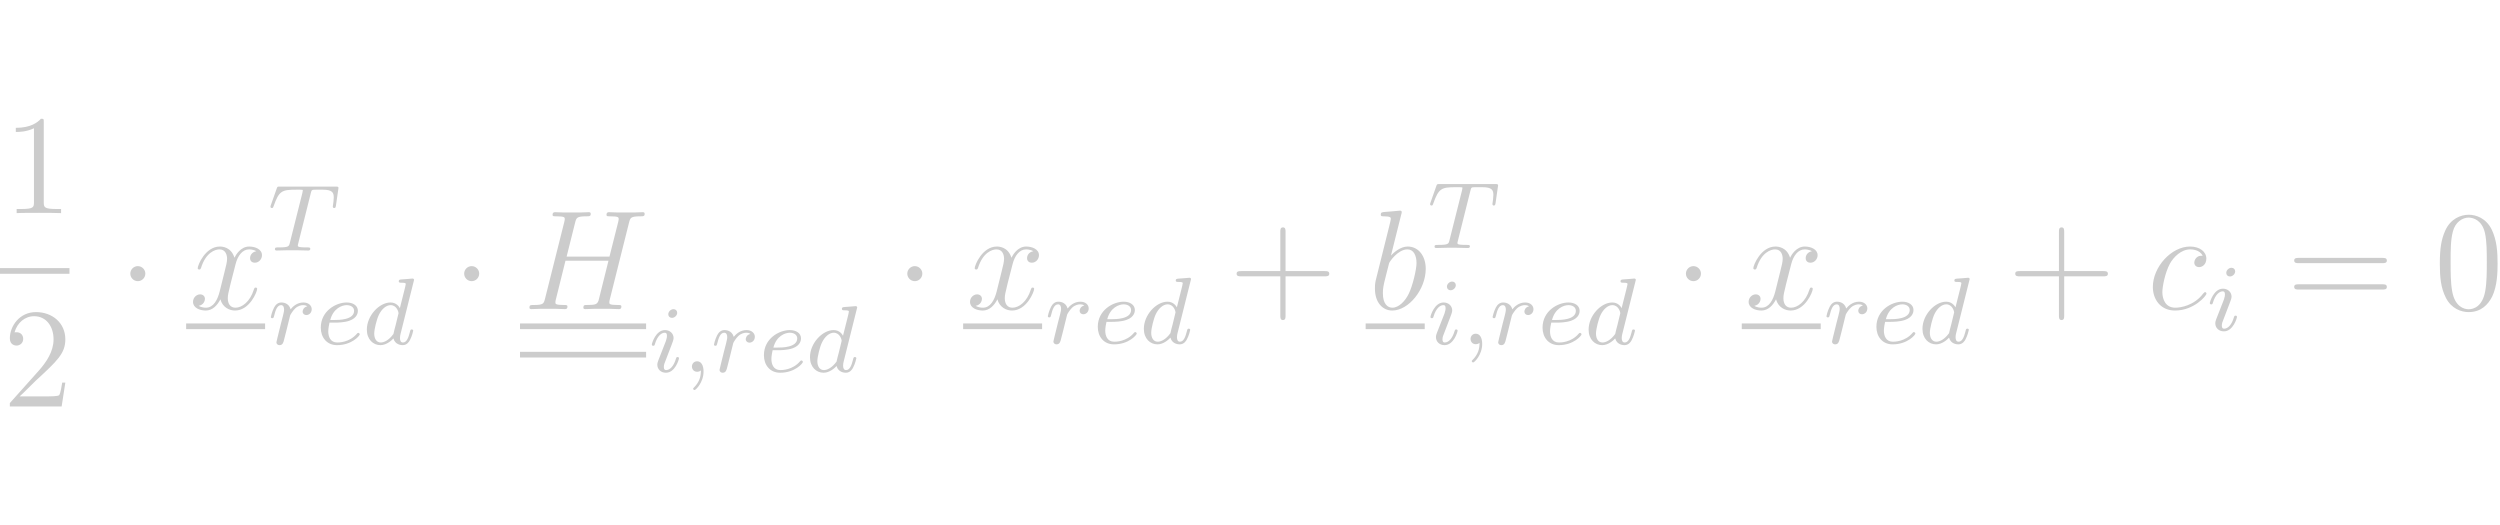 <?xml version="1.0" encoding="UTF-8" standalone="no"?><!DOCTYPE svg PUBLIC "-//W3C//DTD SVG 1.1//EN" "http://www.w3.org/Graphics/SVG/1.1/DTD/svg11.dtd"><svg width="100%" height="100%" viewBox="0 0 238 50" version="1.1" xmlns="http://www.w3.org/2000/svg" xmlns:xlink="http://www.w3.org/1999/xlink" xml:space="preserve" xmlns:serif="http://www.serif.com/" style="fill-rule:evenodd;clip-rule:evenodd;stroke-linejoin:round;stroke-miterlimit:2;"><g id="page1"><path id="g3-49" d="M4.167,11.629c-0,-0.31 -0,-0.324 -0.271,-0.324c-0.324,0.365 -0.999,0.865 -2.391,0.865l0,0.392c0.311,-0 0.986,-0 1.729,-0.352l0,7.039c0,0.486 -0.04,0.648 -1.229,0.648l-0.419,0l0,0.392c0.365,-0.027 1.675,-0.027 2.121,-0.027c0.446,-0 1.743,-0 2.108,0.027l-0,-0.392l-0.419,0c-1.189,0 -1.229,-0.162 -1.229,-0.648l-0,-7.62Z" style="fill:#ccc;fill-rule:nonzero;"/><rect x="-0" y="25.524" width="6.614" height="0.54" style="fill:#ccc;"/><path id="g3-50" d="M6.22,36.425l-0.297,0c-0.041,0.23 -0.149,0.973 -0.284,1.189c-0.095,0.122 -0.865,0.122 -1.27,0.122l-2.499,-0c0.365,-0.311 1.189,-1.176 1.54,-1.5c2.053,-1.891 2.81,-2.594 2.81,-3.931c-0,-1.554 -1.229,-2.594 -2.796,-2.594c-1.568,0 -2.486,1.338 -2.486,2.499c-0,0.689 0.594,0.689 0.635,0.689c0.283,0 0.635,-0.202 0.635,-0.635c-0,-0.378 -0.257,-0.635 -0.635,-0.635c-0.122,0 -0.149,0 -0.189,0.014c0.256,-0.919 0.986,-1.54 1.864,-1.54c1.148,-0 1.851,0.959 1.851,2.202c-0,1.148 -0.662,2.148 -1.432,3.012l-2.729,3.054l-0,0.324l4.931,-0l0.351,-2.27Z" style="fill:#ccc;fill-rule:nonzero;"/><path id="g0-1" d="M13.836,26.051c0,-0.392 -0.324,-0.716 -0.716,-0.716c-0.391,-0 -0.716,0.324 -0.716,0.716c0,0.392 0.325,0.716 0.716,0.716c0.392,-0 0.716,-0.324 0.716,-0.716Z" style="fill:#ccc;fill-rule:nonzero;"/><path id="g2-120" d="M24.401,23.916c-0.433,0.081 -0.595,0.406 -0.595,0.662c0,0.324 0.257,0.433 0.446,0.433c0.405,-0 0.689,-0.352 0.689,-0.716c0,-0.568 -0.648,-0.825 -1.216,-0.825c-0.824,0 -1.283,0.811 -1.405,1.068c-0.31,-1.014 -1.148,-1.068 -1.391,-1.068c-1.378,0 -2.108,1.77 -2.108,2.067c0,0.054 0.054,0.122 0.149,0.122c0.108,-0 0.135,-0.081 0.162,-0.135c0.459,-1.5 1.365,-1.783 1.756,-1.783c0.608,-0 0.73,0.567 0.73,0.891c-0,0.297 -0.081,0.608 -0.243,1.257l-0.46,1.85c-0.202,0.811 -0.594,1.554 -1.31,1.554c-0.068,-0 -0.405,-0 -0.689,-0.176c0.486,-0.094 0.594,-0.499 0.594,-0.662c0,-0.27 -0.202,-0.432 -0.459,-0.432c-0.324,0 -0.675,0.284 -0.675,0.716c-0,0.567 0.635,0.824 1.215,0.824c0.649,0 1.108,-0.513 1.392,-1.067c0.216,0.797 0.892,1.067 1.391,1.067c1.378,0 2.108,-1.77 2.108,-2.067c-0,-0.067 -0.054,-0.121 -0.135,-0.121c-0.122,-0 -0.135,0.067 -0.176,0.175c-0.365,1.189 -1.148,1.743 -1.756,1.743c-0.473,-0 -0.73,-0.351 -0.73,-0.905c0,-0.297 0.054,-0.514 0.271,-1.405l0.472,-1.837c0.203,-0.811 0.662,-1.405 1.284,-1.405c0.027,-0 0.405,-0 0.689,0.175Z" style="fill:#ccc;fill-rule:nonzero;"/><rect x="17.721" y="30.793" width="7.517" height="0.54" style="fill:#ccc;"/><path id="g1-84" d="M29.585,18.401c0.081,-0.324 0.09,-0.342 0.459,-0.342l0.685,0c0.936,0 1.045,0.297 1.045,0.748c-0,0.225 -0.055,0.612 -0.064,0.657c-0.018,0.099 -0.027,0.18 -0.027,0.198c0,0.117 0.082,0.144 0.136,0.144c0.099,0 0.135,-0.054 0.162,-0.225l0.243,-1.693c-0,-0.126 -0.108,-0.126 -0.27,-0.126l-5.305,-0c-0.225,-0 -0.243,-0 -0.306,0.189l-0.55,1.558c-0.018,0.045 -0.045,0.117 -0.045,0.171c0,0.072 0.063,0.126 0.135,0.126c0.1,0 0.118,-0.045 0.172,-0.198c0.513,-1.441 0.774,-1.549 2.143,-1.549l0.351,0c0.27,0 0.279,0.009 0.279,0.081c0,0.027 -0.036,0.207 -0.045,0.243l-1.188,4.729c-0.081,0.342 -0.108,0.441 -1.045,0.441c-0.288,-0 -0.378,-0 -0.378,0.171c-0,0.009 -0,0.126 0.153,0.126c0.243,0 0.864,-0.027 1.108,-0.027l0.765,0c0.252,0 0.883,0.027 1.135,0.027c0.072,0 0.207,0 0.207,-0.171c-0,-0.126 -0.099,-0.126 -0.342,-0.126c-0.216,-0 -0.288,-0 -0.523,-0.018c-0.288,-0.027 -0.324,-0.063 -0.324,-0.18c0,-0.036 0.009,-0.072 0.036,-0.162l1.198,-4.792Z" style="fill:#ccc;fill-rule:nonzero;"/><path id="g1-114" d="M27.252,31.525c0.099,-0.387 0.199,-0.775 0.289,-1.171c0.009,-0.018 0.072,-0.279 0.081,-0.324c0.027,-0.081 0.252,-0.45 0.486,-0.676c0.288,-0.261 0.594,-0.306 0.757,-0.306c0.099,0 0.261,0.009 0.387,0.117c-0.387,0.081 -0.442,0.415 -0.442,0.496c0,0.198 0.154,0.333 0.352,0.333c0.243,-0 0.513,-0.198 0.513,-0.559c0,-0.324 -0.279,-0.639 -0.792,-0.639c-0.613,0 -1.027,0.405 -1.216,0.649c-0.18,-0.649 -0.793,-0.649 -0.883,-0.649c-0.324,0 -0.549,0.207 -0.693,0.486c-0.208,0.406 -0.307,0.865 -0.307,0.892c0,0.081 0.063,0.117 0.135,0.117c0.118,0 0.127,-0.036 0.19,-0.27c0.108,-0.441 0.27,-0.973 0.648,-0.973c0.234,0 0.288,0.225 0.288,0.424c0,0.162 -0.045,0.333 -0.117,0.63c-0.018,0.072 -0.153,0.603 -0.189,0.729l-0.333,1.351c-0.036,0.135 -0.09,0.361 -0.09,0.397c-0,0.207 0.171,0.279 0.288,0.279c0.315,-0 0.378,-0.252 0.45,-0.559l0.198,-0.774Z" style="fill:#ccc;fill-rule:nonzero;"/><path id="g1-101" d="M31.908,30.714c0.199,0 0.874,-0.009 1.351,-0.18c0.784,-0.27 0.811,-0.81 0.811,-0.945c-0,-0.505 -0.477,-0.793 -1.063,-0.793c-1.018,0 -2.468,0.802 -2.468,2.396c0,0.918 0.559,1.666 1.55,1.666c1.404,-0 2.161,-0.901 2.161,-1.027c0,-0.081 -0.09,-0.144 -0.144,-0.144c-0.054,0 -0.081,0.027 -0.126,0.081c-0.712,0.838 -1.72,0.838 -1.873,0.838c-0.658,-0 -0.856,-0.559 -0.856,-1.063c-0,-0.27 0.081,-0.676 0.117,-0.829l0.54,0Zm-0.468,-0.252c0.288,-1.099 1.108,-1.414 1.567,-1.414c0.36,0 0.703,0.18 0.703,0.541c-0,0.873 -1.477,0.873 -1.856,0.873l-0.414,0Z" style="fill:#ccc;fill-rule:nonzero;"/><path id="g1-100" d="M39.383,26.788c0.009,-0.018 0.036,-0.135 0.036,-0.144c-0,-0.045 -0.036,-0.127 -0.145,-0.127c-0.036,0 -0.315,0.027 -0.522,0.046l-0.504,0.036c-0.198,0.018 -0.288,0.027 -0.288,0.189c-0,0.126 0.126,0.126 0.234,0.126c0.432,-0 0.432,0.054 0.432,0.135c0,0.054 -0.072,0.351 -0.117,0.531l-0.441,1.756c-0.081,-0.153 -0.343,-0.54 -0.892,-0.54c-1.072,0 -2.252,1.252 -2.252,2.585c0,0.936 0.604,1.477 1.297,1.477c0.577,-0 1.072,-0.459 1.234,-0.64c0.162,0.622 0.775,0.64 0.883,0.64c0.414,-0 0.621,-0.342 0.693,-0.495c0.18,-0.325 0.307,-0.847 0.307,-0.883c-0,-0.054 -0.036,-0.117 -0.145,-0.117c-0.108,-0 -0.126,0.054 -0.18,0.279c-0.126,0.495 -0.297,0.964 -0.648,0.964c-0.207,-0 -0.288,-0.171 -0.288,-0.424c-0,-0.171 0.027,-0.27 0.054,-0.387l1.252,-5.007Zm-1.928,5.007c-0.45,0.622 -0.918,0.811 -1.207,0.811c-0.414,-0 -0.621,-0.379 -0.621,-0.847c-0,-0.423 0.243,-1.387 0.441,-1.783c0.261,-0.55 0.703,-0.928 1.117,-0.928c0.585,0 0.757,0.658 0.757,0.766c-0,0.036 -0.226,0.918 -0.28,1.153c-0.117,0.423 -0.117,0.441 -0.207,0.828Z" style="fill:#ccc;fill-rule:nonzero;"/><path id="g0-11" serif:id="g0-1" d="M45.62,26.051c-0,-0.392 -0.325,-0.716 -0.716,-0.716c-0.392,-0 -0.716,0.324 -0.716,0.716c-0,0.392 0.324,0.716 0.716,0.716c0.391,-0 0.716,-0.324 0.716,-0.716Z" style="fill:#ccc;fill-rule:nonzero;"/><path id="g2-72" d="M59.886,21.187c0.121,-0.459 0.148,-0.594 1.107,-0.594c0.243,-0 0.379,-0 0.379,-0.243c-0,-0.149 -0.122,-0.149 -0.203,-0.149c-0.243,0 -0.527,0.027 -0.784,0.027l-1.594,0c-0.256,0 -0.54,-0.027 -0.797,-0.027c-0.094,0 -0.256,0 -0.256,0.257c-0,0.135 0.094,0.135 0.351,0.135c0.81,-0 0.81,0.108 0.81,0.257c0,0.027 0,0.108 -0.054,0.31l-0.824,3.27l-4.08,-0l0.811,-3.243c0.122,-0.459 0.149,-0.594 1.108,-0.594c0.243,-0 0.378,-0 0.378,-0.243c-0,-0.149 -0.122,-0.149 -0.203,-0.149c-0.243,0 -0.527,0.027 -0.783,0.027l-1.594,0c-0.257,0 -0.541,-0.027 -0.797,-0.027c-0.095,0 -0.257,0 -0.257,0.257c-0,0.135 0.095,0.135 0.351,0.135c0.811,-0 0.811,0.108 0.811,0.257c-0,0.027 -0,0.108 -0.054,0.31l-1.824,7.268c-0.122,0.473 -0.149,0.608 -1.081,0.608c-0.31,0 -0.405,0 -0.405,0.257c-0,0.135 0.149,0.135 0.189,0.135c0.243,0 0.527,-0.027 0.784,-0.027l1.594,0c0.256,0 0.54,0.027 0.797,0.027c0.108,0 0.256,0 0.256,-0.257c0,-0.135 -0.121,-0.135 -0.324,-0.135c-0.824,0 -0.824,-0.108 -0.824,-0.243c0,-0.013 0,-0.108 0.027,-0.216l0.932,-3.756l4.094,0c-0.23,0.892 -0.919,3.715 -0.946,3.797c-0.149,0.405 -0.365,0.405 -1.162,0.418c-0.162,0 -0.283,0 -0.283,0.257c-0,0.135 0.148,0.135 0.189,0.135c0.243,0 0.527,-0.027 0.783,-0.027l1.594,0c0.257,0 0.541,0.027 0.797,0.027c0.108,0 0.257,0 0.257,-0.257c0,-0.135 -0.122,-0.135 -0.324,-0.135c-0.824,0 -0.824,-0.108 -0.824,-0.243c-0,-0.013 -0,-0.108 0.027,-0.216l1.851,-7.39Z" style="fill:#ccc;fill-rule:nonzero;"/><rect x="49.505" y="30.793" width="12.004" height="0.54" style="fill:#ccc;"/><rect x="49.505" y="33.494" width="12.004" height="0.54" style="fill:#ccc;"/><path id="g1-105" d="M64.468,29.775c-0,-0.199 -0.144,-0.343 -0.351,-0.343c-0.234,0 -0.496,0.216 -0.496,0.487c0,0.198 0.144,0.342 0.352,0.342c0.234,-0 0.495,-0.216 0.495,-0.486Zm-1.072,2.683l-0.729,1.865c-0.045,0.135 -0.09,0.243 -0.09,0.396c-0,0.441 0.342,0.766 0.819,0.766c0.874,-0 1.243,-1.261 1.243,-1.378c0,-0.09 -0.072,-0.118 -0.135,-0.118c-0.108,0 -0.126,0.064 -0.153,0.154c-0.207,0.72 -0.577,1.089 -0.937,1.089c-0.108,0 -0.216,-0.045 -0.216,-0.288c0,-0.216 0.063,-0.378 0.18,-0.657c0.09,-0.243 0.18,-0.487 0.279,-0.73l0.28,-0.729c0.081,-0.207 0.189,-0.487 0.189,-0.64c-0,-0.45 -0.361,-0.765 -0.82,-0.765c-0.873,-0 -1.252,1.261 -1.252,1.378c0,0.081 0.063,0.117 0.135,0.117c0.117,-0 0.126,-0.054 0.153,-0.144c0.253,-0.856 0.667,-1.099 0.937,-1.099c0.126,-0 0.216,0.045 0.216,0.297c0,0.09 -0.009,0.216 -0.099,0.486Z" style="fill:#ccc;fill-rule:nonzero;"/><path id="g1-59" d="M66.726,35.259c0,0.586 -0.126,1.099 -0.684,1.658c-0.036,0.027 -0.054,0.045 -0.054,0.09c-0,0.072 0.072,0.126 0.135,0.126c0.108,-0 0.855,-0.712 0.855,-1.766c0,-0.576 -0.216,-0.972 -0.612,-0.972c-0.315,-0 -0.495,0.252 -0.495,0.495c-0,0.252 0.171,0.504 0.504,0.504c0.216,0 0.351,-0.126 0.351,-0.135Z" style="fill:#ccc;fill-rule:nonzero;"/><path id="g1-1141" serif:id="g1-114" d="M69.438,34.152c0.099,-0.388 0.198,-0.775 0.289,-1.171c0.009,-0.018 0.072,-0.279 0.081,-0.324c0.027,-0.081 0.252,-0.451 0.486,-0.676c0.288,-0.261 0.594,-0.306 0.756,-0.306c0.1,-0 0.262,0.009 0.388,0.117c-0.388,0.081 -0.442,0.414 -0.442,0.495c0,0.198 0.154,0.334 0.352,0.334c0.243,-0 0.513,-0.199 0.513,-0.559c0,-0.324 -0.279,-0.639 -0.793,-0.639c-0.612,-0 -1.026,0.405 -1.215,0.648c-0.18,-0.648 -0.793,-0.648 -0.883,-0.648c-0.324,-0 -0.549,0.207 -0.693,0.486c-0.208,0.405 -0.307,0.865 -0.307,0.892c0,0.081 0.063,0.117 0.135,0.117c0.118,-0 0.127,-0.036 0.19,-0.27c0.108,-0.442 0.27,-0.973 0.648,-0.973c0.234,-0 0.288,0.225 0.288,0.423c0,0.162 -0.045,0.333 -0.117,0.631c-0.018,0.072 -0.153,0.603 -0.189,0.729l-0.333,1.351c-0.036,0.135 -0.09,0.36 -0.09,0.396c-0,0.207 0.171,0.28 0.288,0.28c0.315,-0 0.378,-0.253 0.45,-0.559l0.198,-0.774Z" style="fill:#ccc;fill-rule:nonzero;"/><path id="g1-1011" serif:id="g1-101" d="M74.094,33.341c0.198,0 0.874,-0.009 1.351,-0.18c0.784,-0.27 0.811,-0.811 0.811,-0.946c-0,-0.504 -0.477,-0.792 -1.063,-0.792c-1.018,-0 -2.468,0.801 -2.468,2.395c0,0.919 0.559,1.667 1.549,1.667c1.405,-0 2.162,-0.901 2.162,-1.027c-0,-0.081 -0.09,-0.144 -0.144,-0.144c-0.054,-0 -0.081,0.027 -0.126,0.081c-0.712,0.837 -1.72,0.837 -1.874,0.837c-0.657,0 -0.855,-0.558 -0.855,-1.062c-0,-0.271 0.081,-0.676 0.117,-0.829l0.54,0Zm-0.468,-0.252c0.288,-1.099 1.108,-1.414 1.567,-1.414c0.36,-0 0.703,0.18 0.703,0.54c-0,0.874 -1.477,0.874 -1.856,0.874l-0.414,-0Z" style="fill:#ccc;fill-rule:nonzero;"/><path id="g1-1001" serif:id="g1-100" d="M81.569,29.414c0.009,-0.018 0.036,-0.135 0.036,-0.144c-0,-0.045 -0.036,-0.126 -0.145,-0.126c-0.036,0 -0.315,0.027 -0.522,0.045l-0.504,0.036c-0.198,0.018 -0.288,0.027 -0.288,0.189c-0,0.126 0.126,0.126 0.234,0.126c0.432,0 0.432,0.054 0.432,0.136c0,0.054 -0.072,0.351 -0.117,0.531l-0.441,1.756c-0.081,-0.153 -0.343,-0.54 -0.892,-0.54c-1.072,-0 -2.252,1.252 -2.252,2.585c0,0.936 0.604,1.477 1.297,1.477c0.577,-0 1.072,-0.46 1.234,-0.64c0.162,0.622 0.775,0.64 0.883,0.64c0.414,-0 0.621,-0.343 0.693,-0.496c0.18,-0.324 0.307,-0.846 0.307,-0.882c-0,-0.054 -0.037,-0.118 -0.145,-0.118c-0.108,0 -0.126,0.055 -0.18,0.28c-0.126,0.495 -0.297,0.963 -0.648,0.963c-0.207,0 -0.288,-0.171 -0.288,-0.423c-0,-0.171 0.027,-0.27 0.054,-0.387l1.252,-5.008Zm-1.928,5.008c-0.45,0.621 -0.918,0.81 -1.207,0.81c-0.414,0 -0.621,-0.378 -0.621,-0.846c-0,-0.424 0.243,-1.387 0.441,-1.783c0.261,-0.55 0.703,-0.928 1.117,-0.928c0.585,-0 0.757,0.657 0.757,0.765c-0,0.036 -0.226,0.919 -0.28,1.153c-0.117,0.424 -0.117,0.442 -0.207,0.829Z" style="fill:#ccc;fill-rule:nonzero;"/><path id="g0-12" serif:id="g0-1" d="M87.806,26.051c-0,-0.392 -0.325,-0.716 -0.716,-0.716c-0.392,-0 -0.716,0.324 -0.716,0.716c-0,0.392 0.324,0.716 0.716,0.716c0.391,-0 0.716,-0.324 0.716,-0.716Z" style="fill:#ccc;fill-rule:nonzero;"/><path id="g2-1201" serif:id="g2-120" d="M98.37,23.916c-0.432,0.081 -0.594,0.406 -0.594,0.662c-0,0.324 0.256,0.433 0.445,0.433c0.406,-0 0.689,-0.352 0.689,-0.716c0,-0.568 -0.648,-0.825 -1.216,-0.825c-0.824,0 -1.283,0.811 -1.405,1.068c-0.31,-1.014 -1.148,-1.068 -1.391,-1.068c-1.378,0 -2.107,1.77 -2.107,2.067c-0,0.054 0.054,0.122 0.148,0.122c0.108,-0 0.135,-0.081 0.162,-0.135c0.46,-1.5 1.365,-1.783 1.757,-1.783c0.607,-0 0.729,0.567 0.729,0.891c0,0.297 -0.081,0.608 -0.243,1.257l-0.459,1.85c-0.203,0.811 -0.595,1.554 -1.311,1.554c-0.067,-0 -0.405,-0 -0.689,-0.176c0.486,-0.094 0.595,-0.499 0.595,-0.662c-0,-0.27 -0.203,-0.432 -0.46,-0.432c-0.324,0 -0.675,0.284 -0.675,0.716c-0,0.567 0.635,0.824 1.216,0.824c0.648,0 1.107,-0.513 1.391,-1.067c0.216,0.797 0.892,1.067 1.392,1.067c1.377,0 2.107,-1.77 2.107,-2.067c-0,-0.067 -0.054,-0.121 -0.135,-0.121c-0.122,-0 -0.135,0.067 -0.176,0.175c-0.364,1.189 -1.148,1.743 -1.756,1.743c-0.473,-0 -0.729,-0.351 -0.729,-0.905c-0,-0.297 0.054,-0.514 0.27,-1.405l0.473,-1.837c0.202,-0.811 0.662,-1.405 1.283,-1.405c0.027,-0 0.405,-0 0.689,0.175Z" style="fill:#ccc;fill-rule:nonzero;"/><rect x="91.691" y="30.793" width="7.517" height="0.54" style="fill:#ccc;"/><path id="g1-1142" serif:id="g1-114" d="M101.222,31.45c0.099,-0.387 0.198,-0.775 0.288,-1.171c0.009,-0.018 0.072,-0.279 0.081,-0.324c0.027,-0.081 0.252,-0.45 0.486,-0.676c0.288,-0.261 0.595,-0.306 0.757,-0.306c0.099,0 0.261,0.009 0.387,0.117c-0.387,0.081 -0.441,0.415 -0.441,0.496c-0,0.198 0.153,0.333 0.351,0.333c0.243,-0 0.513,-0.198 0.513,-0.559c0,-0.324 -0.279,-0.639 -0.792,-0.639c-0.613,-0 -1.027,0.405 -1.216,0.648c-0.18,-0.648 -0.793,-0.648 -0.883,-0.648c-0.324,-0 -0.549,0.207 -0.693,0.486c-0.207,0.406 -0.306,0.865 -0.306,0.892c-0,0.081 0.063,0.117 0.135,0.117c0.117,-0 0.126,-0.036 0.189,-0.27c0.108,-0.441 0.27,-0.973 0.648,-0.973c0.234,0 0.288,0.225 0.288,0.423c0,0.163 -0.045,0.334 -0.117,0.631c-0.018,0.072 -0.153,0.603 -0.189,0.729l-0.333,1.351c-0.036,0.135 -0.09,0.361 -0.09,0.397c-0,0.207 0.171,0.279 0.288,0.279c0.315,-0 0.378,-0.252 0.45,-0.559l0.199,-0.774Z" style="fill:#ccc;fill-rule:nonzero;"/><path id="g1-1012" serif:id="g1-101" d="M105.878,30.639c0.198,0 0.873,-0.009 1.351,-0.18c0.783,-0.27 0.81,-0.81 0.81,-0.945c0,-0.505 -0.477,-0.793 -1.063,-0.793c-1.017,-0 -2.467,0.802 -2.467,2.396c-0,0.918 0.558,1.666 1.549,1.666c1.405,-0 2.161,-0.901 2.161,-1.027c0,-0.081 -0.09,-0.144 -0.144,-0.144c-0.054,-0 -0.081,0.027 -0.126,0.081c-0.711,0.838 -1.72,0.838 -1.873,0.838c-0.658,-0 -0.856,-0.559 -0.856,-1.063c0,-0.27 0.081,-0.676 0.117,-0.829l0.541,0Zm-0.469,-0.252c0.288,-1.099 1.108,-1.414 1.567,-1.414c0.361,0 0.703,0.18 0.703,0.541c-0,0.873 -1.477,0.873 -1.855,0.873l-0.415,0Z" style="fill:#ccc;fill-rule:nonzero;"/><path id="g1-1002" serif:id="g1-100" d="M113.352,26.713c0.009,-0.018 0.036,-0.136 0.036,-0.145c-0,-0.045 -0.036,-0.126 -0.144,-0.126c-0.036,0 -0.316,0.027 -0.523,0.045l-0.504,0.036c-0.198,0.018 -0.288,0.027 -0.288,0.19c-0,0.126 0.126,0.126 0.234,0.126c0.432,-0 0.432,0.054 0.432,0.135c0,0.054 -0.072,0.351 -0.117,0.531l-0.441,1.756c-0.081,-0.153 -0.342,-0.54 -0.892,-0.54c-1.072,-0 -2.251,1.252 -2.251,2.585c-0,0.936 0.603,1.477 1.297,1.477c0.576,-0 1.071,-0.46 1.233,-0.64c0.163,0.622 0.775,0.64 0.883,0.64c0.414,-0 0.621,-0.342 0.694,-0.496c0.18,-0.324 0.306,-0.846 0.306,-0.882c-0,-0.054 -0.036,-0.117 -0.144,-0.117c-0.108,-0 -0.126,0.054 -0.181,0.279c-0.126,0.495 -0.297,0.964 -0.648,0.964c-0.207,-0 -0.288,-0.172 -0.288,-0.424c-0,-0.171 0.027,-0.27 0.054,-0.387l1.252,-5.007Zm-1.928,5.007c-0.45,0.621 -0.918,0.811 -1.206,0.811c-0.415,-0 -0.622,-0.379 -0.622,-0.847c0,-0.423 0.243,-1.387 0.441,-1.783c0.262,-0.55 0.703,-0.928 1.117,-0.928c0.586,0 0.757,0.658 0.757,0.766c-0,0.036 -0.225,0.918 -0.279,1.152c-0.118,0.424 -0.118,0.442 -0.208,0.829Z" style="fill:#ccc;fill-rule:nonzero;"/><path id="g3-43" d="M122.385,26.307l3.729,0c0.189,0 0.432,0 0.432,-0.243c0,-0.256 -0.229,-0.256 -0.432,-0.256l-3.729,-0l0,-3.729c0,-0.189 0,-0.432 -0.243,-0.432c-0.257,-0 -0.257,0.229 -0.257,0.432l0,3.729l-3.728,-0c-0.189,-0 -0.432,-0 -0.432,0.243c-0,0.256 0.229,0.256 0.432,0.256l3.728,0l0,3.729c0,0.189 0,0.432 0.244,0.432c0.256,0 0.256,-0.229 0.256,-0.432l0,-3.729Z" style="fill:#ccc;fill-rule:nonzero;"/><path id="g2-98" d="M133.406,20.39c0.014,-0.054 0.041,-0.135 0.041,-0.202c-0,-0.135 -0.136,-0.135 -0.163,-0.135c-0.013,-0 -0.499,0.04 -0.743,0.067c-0.229,0.014 -0.432,0.041 -0.675,0.054c-0.324,0.027 -0.419,0.041 -0.419,0.284c0,0.135 0.135,0.135 0.27,0.135c0.689,-0 0.689,0.122 0.689,0.257c0,0.094 -0.108,0.486 -0.162,0.729l-0.324,1.297c-0.135,0.54 -0.905,3.607 -0.959,3.85c-0.068,0.338 -0.068,0.568 -0.068,0.743c0,1.378 0.77,2.094 1.648,2.094c1.568,0 3.189,-2.013 3.189,-3.972c-0,-1.242 -0.703,-2.121 -1.716,-2.121c-0.703,0 -1.337,0.581 -1.594,0.852l0.986,-3.932Zm-0.851,8.903c-0.432,-0 -0.905,-0.324 -0.905,-1.378c-0,-0.446 0.04,-0.702 0.284,-1.648c0.04,-0.176 0.256,-1.04 0.31,-1.216c0.027,-0.108 0.824,-1.31 1.743,-1.31c0.594,-0 0.865,0.594 0.865,1.297c-0,0.648 -0.379,2.175 -0.716,2.877c-0.338,0.73 -0.96,1.378 -1.581,1.378Z" style="fill:#ccc;fill-rule:nonzero;"/><rect x="130.01" y="30.793" width="5.624" height="0.54" style="fill:#ccc;"/><path id="g1-841" serif:id="g1-84" d="M139.98,18.163c0.081,-0.324 0.09,-0.342 0.46,-0.342l0.684,-0c0.937,-0 1.045,0.297 1.045,0.747c-0,0.225 -0.054,0.613 -0.063,0.658c-0.018,0.099 -0.027,0.18 -0.027,0.198c-0,0.117 0.081,0.144 0.135,0.144c0.099,-0 0.135,-0.054 0.162,-0.225l0.243,-1.694c0,-0.126 -0.108,-0.126 -0.27,-0.126l-5.305,0c-0.225,0 -0.243,0 -0.306,0.189l-0.549,1.559c-0.018,0.045 -0.045,0.117 -0.045,0.171c-0,0.072 0.063,0.126 0.135,0.126c0.099,-0 0.117,-0.045 0.171,-0.198c0.513,-1.441 0.774,-1.549 2.143,-1.549l0.352,-0c0.27,-0 0.279,0.009 0.279,0.081c-0,0.027 -0.036,0.207 -0.045,0.243l-1.189,4.728c-0.081,0.342 -0.108,0.441 -1.045,0.441c-0.288,0 -0.378,0 -0.378,0.171c-0,0.009 -0,0.127 0.153,0.127c0.243,-0 0.865,-0.027 1.108,-0.027l0.765,-0c0.253,-0 0.883,0.027 1.135,0.027c0.072,-0 0.207,-0 0.207,-0.172c0,-0.126 -0.099,-0.126 -0.342,-0.126c-0.216,0 -0.288,0 -0.522,-0.018c-0.289,-0.027 -0.325,-0.063 -0.325,-0.18c0,-0.036 0.009,-0.072 0.036,-0.162l1.198,-4.791Z" style="fill:#ccc;fill-rule:nonzero;"/><path id="g1-1051" serif:id="g1-105" d="M138.593,27.148c0,-0.198 -0.144,-0.342 -0.351,-0.342c-0.234,-0 -0.495,0.216 -0.495,0.486c-0,0.198 0.144,0.342 0.351,0.342c0.234,0 0.495,-0.216 0.495,-0.486Zm-1.071,2.684l-0.73,1.864c-0.045,0.135 -0.09,0.243 -0.09,0.396c0,0.442 0.342,0.766 0.82,0.766c0.873,-0 1.242,-1.261 1.242,-1.378c0,-0.09 -0.072,-0.117 -0.135,-0.117c-0.108,-0 -0.126,0.063 -0.153,0.153c-0.207,0.72 -0.576,1.09 -0.936,1.09c-0.108,-0 -0.217,-0.045 -0.217,-0.289c0,-0.216 0.064,-0.378 0.181,-0.657c0.09,-0.243 0.18,-0.486 0.279,-0.729l0.279,-0.73c0.081,-0.207 0.189,-0.486 0.189,-0.639c0,-0.451 -0.36,-0.766 -0.819,-0.766c-0.874,0 -1.252,1.261 -1.252,1.378c-0,0.081 0.063,0.117 0.135,0.117c0.117,0 0.126,-0.054 0.153,-0.144c0.252,-0.856 0.666,-1.099 0.937,-1.099c0.126,0 0.216,0.045 0.216,0.297c-0,0.09 -0.009,0.217 -0.099,0.487Z" style="fill:#ccc;fill-rule:nonzero;"/><path id="g1-591" serif:id="g1-59" d="M140.852,32.633c-0,0.585 -0.126,1.098 -0.685,1.657c-0.036,0.027 -0.054,0.045 -0.054,0.09c0,0.072 0.072,0.126 0.135,0.126c0.108,-0 0.856,-0.711 0.856,-1.765c-0,-0.577 -0.216,-0.973 -0.613,-0.973c-0.315,0 -0.495,0.252 -0.495,0.495c0,0.253 0.171,0.505 0.504,0.505c0.217,-0 0.352,-0.126 0.352,-0.135Z" style="fill:#ccc;fill-rule:nonzero;"/><path id="g1-1143" serif:id="g1-114" d="M143.564,31.525c0.099,-0.387 0.198,-0.775 0.288,-1.171c0.009,-0.018 0.072,-0.279 0.081,-0.324c0.027,-0.081 0.252,-0.45 0.486,-0.676c0.289,-0.261 0.595,-0.306 0.757,-0.306c0.099,0 0.261,0.009 0.387,0.117c-0.387,0.081 -0.441,0.415 -0.441,0.496c-0,0.198 0.153,0.333 0.351,0.333c0.243,-0 0.513,-0.198 0.513,-0.559c0,-0.324 -0.279,-0.639 -0.792,-0.639c-0.613,0 -1.027,0.405 -1.216,0.649c-0.18,-0.649 -0.793,-0.649 -0.883,-0.649c-0.324,0 -0.549,0.207 -0.693,0.486c-0.207,0.406 -0.306,0.865 -0.306,0.892c-0,0.081 0.063,0.117 0.135,0.117c0.117,0 0.126,-0.036 0.189,-0.27c0.108,-0.441 0.27,-0.973 0.648,-0.973c0.235,0 0.289,0.225 0.289,0.424c-0,0.162 -0.045,0.333 -0.117,0.63c-0.018,0.072 -0.154,0.603 -0.19,0.729l-0.333,1.351c-0.036,0.135 -0.09,0.361 -0.09,0.397c0,0.207 0.171,0.279 0.288,0.279c0.316,-0 0.379,-0.252 0.451,-0.559l0.198,-0.774Z" style="fill:#ccc;fill-rule:nonzero;"/><path id="g1-1013" serif:id="g1-101" d="M148.22,30.714c0.198,0 0.873,-0.009 1.351,-0.18c0.783,-0.27 0.81,-0.81 0.81,-0.945c0,-0.505 -0.477,-0.793 -1.062,-0.793c-1.018,0 -2.468,0.802 -2.468,2.396c-0,0.918 0.558,1.666 1.549,1.666c1.405,-0 2.161,-0.901 2.161,-1.027c0,-0.081 -0.09,-0.144 -0.144,-0.144c-0.054,0 -0.081,0.027 -0.126,0.081c-0.711,0.838 -1.72,0.838 -1.873,0.838c-0.658,-0 -0.856,-0.559 -0.856,-1.063c0,-0.27 0.081,-0.676 0.117,-0.829l0.541,0Zm-0.469,-0.252c0.289,-1.099 1.108,-1.414 1.568,-1.414c0.36,0 0.702,0.18 0.702,0.541c0,0.873 -1.477,0.873 -1.855,0.873l-0.415,0Z" style="fill:#ccc;fill-rule:nonzero;"/><path id="g1-1003" serif:id="g1-100" d="M155.694,26.788c0.009,-0.018 0.036,-0.135 0.036,-0.144c-0,-0.045 -0.036,-0.127 -0.144,-0.127c-0.036,0 -0.315,0.027 -0.523,0.046l-0.504,0.036c-0.198,0.018 -0.288,0.027 -0.288,0.189c-0,0.126 0.126,0.126 0.234,0.126c0.432,-0 0.432,0.054 0.432,0.135c0,0.054 -0.072,0.351 -0.117,0.531l-0.441,1.756c-0.081,-0.153 -0.342,-0.54 -0.892,-0.54c-1.071,0 -2.251,1.252 -2.251,2.585c-0,0.936 0.603,1.477 1.297,1.477c0.576,-0 1.071,-0.459 1.234,-0.64c0.162,0.622 0.774,0.64 0.882,0.64c0.414,-0 0.622,-0.342 0.694,-0.495c0.18,-0.325 0.306,-0.847 0.306,-0.883c-0,-0.054 -0.036,-0.117 -0.144,-0.117c-0.108,-0 -0.126,0.054 -0.18,0.279c-0.126,0.495 -0.298,0.964 -0.649,0.964c-0.207,-0 -0.288,-0.171 -0.288,-0.424c0,-0.171 0.027,-0.27 0.054,-0.387l1.252,-5.007Zm-1.927,5.007c-0.451,0.622 -0.919,0.811 -1.207,0.811c-0.415,-0 -0.622,-0.379 -0.622,-0.847c0,-0.423 0.244,-1.387 0.442,-1.783c0.261,-0.55 0.702,-0.928 1.116,-0.928c0.586,0 0.757,0.658 0.757,0.766c-0,0.036 -0.225,0.918 -0.279,1.153c-0.117,0.423 -0.117,0.441 -0.207,0.828Z" style="fill:#ccc;fill-rule:nonzero;"/><path id="g0-13" serif:id="g0-1" d="M161.931,26.051c0,-0.392 -0.324,-0.716 -0.716,-0.716c-0.392,-0 -0.716,0.324 -0.716,0.716c0,0.392 0.324,0.716 0.716,0.716c0.392,-0 0.716,-0.324 0.716,-0.716Z" style="fill:#ccc;fill-rule:nonzero;"/><path id="g2-1202" serif:id="g2-120" d="M172.495,23.916c-0.432,0.081 -0.594,0.406 -0.594,0.662c-0,0.324 0.257,0.433 0.446,0.433c0.405,-0 0.689,-0.352 0.689,-0.716c-0,-0.568 -0.649,-0.825 -1.216,-0.825c-0.824,0 -1.284,0.811 -1.405,1.068c-0.311,-1.014 -1.148,-1.068 -1.392,-1.068c-1.378,0 -2.107,1.77 -2.107,2.067c-0,0.054 0.054,0.122 0.149,0.122c0.108,-0 0.135,-0.081 0.162,-0.135c0.459,-1.5 1.364,-1.783 1.756,-1.783c0.608,-0 0.729,0.567 0.729,0.891c0,0.297 -0.081,0.608 -0.243,1.257l-0.459,1.85c-0.203,0.811 -0.594,1.554 -1.31,1.554c-0.068,-0 -0.406,-0 -0.689,-0.176c0.486,-0.094 0.594,-0.499 0.594,-0.662c-0,-0.27 -0.203,-0.432 -0.459,-0.432c-0.325,0 -0.676,0.284 -0.676,0.716c0,0.567 0.635,0.824 1.216,0.824c0.648,0 1.108,-0.513 1.391,-1.067c0.217,0.797 0.892,1.067 1.392,1.067c1.378,0 2.107,-1.77 2.107,-2.067c0,-0.067 -0.054,-0.121 -0.135,-0.121c-0.121,-0 -0.135,0.067 -0.175,0.175c-0.365,1.189 -1.149,1.743 -1.757,1.743c-0.472,-0 -0.729,-0.351 -0.729,-0.905c-0,-0.297 0.054,-0.514 0.27,-1.405l0.473,-1.837c0.203,-0.811 0.662,-1.405 1.283,-1.405c0.027,-0 0.406,-0 0.689,0.175Z" style="fill:#ccc;fill-rule:nonzero;"/><rect x="165.816" y="30.793" width="7.517" height="0.54" style="fill:#ccc;"/><path id="g1-1144" serif:id="g1-114" d="M175.347,31.45c0.099,-0.387 0.198,-0.775 0.288,-1.171c0.009,-0.018 0.072,-0.279 0.081,-0.324c0.027,-0.081 0.252,-0.45 0.487,-0.676c0.288,-0.261 0.594,-0.306 0.756,-0.306c0.099,0 0.261,0.009 0.387,0.117c-0.387,0.081 -0.441,0.415 -0.441,0.496c0,0.198 0.153,0.333 0.351,0.333c0.243,-0 0.514,-0.198 0.514,-0.559c-0,-0.324 -0.28,-0.639 -0.793,-0.639c-0.612,-0 -1.027,0.405 -1.216,0.648c-0.18,-0.648 -0.792,-0.648 -0.882,-0.648c-0.325,-0 -0.55,0.207 -0.694,0.486c-0.207,0.406 -0.306,0.865 -0.306,0.892c-0,0.081 0.063,0.117 0.135,0.117c0.117,-0 0.126,-0.036 0.189,-0.27c0.108,-0.441 0.27,-0.973 0.649,-0.973c0.234,0 0.288,0.225 0.288,0.423c-0,0.163 -0.045,0.334 -0.117,0.631c-0.018,0.072 -0.153,0.603 -0.189,0.729l-0.334,1.351c-0.036,0.135 -0.09,0.361 -0.09,0.397c0,0.207 0.171,0.279 0.289,0.279c0.315,-0 0.378,-0.252 0.45,-0.559l0.198,-0.774Z" style="fill:#ccc;fill-rule:nonzero;"/><path id="g1-1014" serif:id="g1-101" d="M180.003,30.639c0.198,0 0.874,-0.009 1.351,-0.18c0.783,-0.27 0.81,-0.81 0.81,-0.945c0,-0.505 -0.477,-0.793 -1.062,-0.793c-1.018,-0 -2.468,0.802 -2.468,2.396c0,0.918 0.558,1.666 1.549,1.666c1.405,-0 2.162,-0.901 2.162,-1.027c-0,-0.081 -0.09,-0.144 -0.145,-0.144c-0.054,-0 -0.081,0.027 -0.126,0.081c-0.711,0.838 -1.72,0.838 -1.873,0.838c-0.657,-0 -0.855,-0.559 -0.855,-1.063c-0,-0.27 0.081,-0.676 0.117,-0.829l0.54,0Zm-0.468,-0.252c0.288,-1.099 1.107,-1.414 1.567,-1.414c0.36,0 0.702,0.18 0.702,0.541c0,0.873 -1.477,0.873 -1.855,0.873l-0.414,0Z" style="fill:#ccc;fill-rule:nonzero;"/><path id="g1-1004" serif:id="g1-100" d="M187.477,26.713c0.009,-0.018 0.036,-0.136 0.036,-0.145c0,-0.045 -0.036,-0.126 -0.144,-0.126c-0.036,0 -0.315,0.027 -0.522,0.045l-0.505,0.036c-0.198,0.018 -0.288,0.027 -0.288,0.19c0,0.126 0.126,0.126 0.234,0.126c0.433,-0 0.433,0.054 0.433,0.135c-0,0.054 -0.072,0.351 -0.117,0.531l-0.442,1.756c-0.081,-0.153 -0.342,-0.54 -0.891,-0.54c-1.072,-0 -2.252,1.252 -2.252,2.585c0,0.936 0.603,1.477 1.297,1.477c0.576,-0 1.072,-0.46 1.234,-0.64c0.162,0.622 0.774,0.64 0.882,0.64c0.415,-0 0.622,-0.342 0.694,-0.496c0.18,-0.324 0.306,-0.846 0.306,-0.882c0,-0.054 -0.036,-0.117 -0.144,-0.117c-0.108,-0 -0.126,0.054 -0.18,0.279c-0.126,0.495 -0.297,0.964 -0.649,0.964c-0.207,-0 -0.288,-0.172 -0.288,-0.424c0,-0.171 0.027,-0.27 0.054,-0.387l1.252,-5.007Zm-1.927,5.007c-0.451,0.621 -0.919,0.811 -1.207,0.811c-0.414,-0 -0.621,-0.379 -0.621,-0.847c-0,-0.423 0.243,-1.387 0.441,-1.783c0.261,-0.55 0.702,-0.928 1.117,-0.928c0.585,0 0.756,0.658 0.756,0.766c0,0.036 -0.225,0.918 -0.279,1.152c-0.117,0.424 -0.117,0.442 -0.207,0.829Z" style="fill:#ccc;fill-rule:nonzero;"/><path id="g3-431" serif:id="g3-43" d="M196.511,26.307l3.728,0c0.189,0 0.433,0 0.433,-0.243c-0,-0.256 -0.23,-0.256 -0.433,-0.256l-3.728,-0l-0,-3.729c-0,-0.189 -0,-0.432 -0.243,-0.432c-0.257,-0 -0.257,0.229 -0.257,0.432l-0,3.729l-3.729,-0c-0.189,-0 -0.432,-0 -0.432,0.243c-0,0.256 0.23,0.256 0.432,0.256l3.729,0l-0,3.729c-0,0.189 -0,0.432 0.243,0.432c0.257,0 0.257,-0.229 0.257,-0.432l-0,-3.729Z" style="fill:#ccc;fill-rule:nonzero;"/><path id="g2-99" d="M209.693,24.349c-0.257,-0 -0.378,-0 -0.567,0.162c-0.082,0.067 -0.23,0.27 -0.23,0.486c-0,0.27 0.203,0.432 0.459,0.432c0.324,0 0.689,-0.27 0.689,-0.81c0,-0.649 -0.621,-1.149 -1.553,-1.149c-1.77,0 -3.54,1.932 -3.54,3.851c0,1.175 0.73,2.242 2.108,2.242c1.837,0 2.999,-1.432 2.999,-1.607c-0,-0.082 -0.081,-0.149 -0.135,-0.149c-0.041,-0 -0.054,0.013 -0.176,0.135c-0.865,1.148 -2.148,1.351 -2.661,1.351c-0.933,-0 -1.23,-0.811 -1.23,-1.486c0,-0.473 0.23,-1.783 0.716,-2.702c0.352,-0.635 1.081,-1.364 1.932,-1.364c0.176,-0 0.919,0.027 1.189,0.608Z" style="fill:#ccc;fill-rule:nonzero;"/><path id="g1-1052" serif:id="g1-105" d="M212.788,25.835c-0,-0.199 -0.145,-0.343 -0.352,-0.343c-0.234,0 -0.495,0.216 -0.495,0.487c-0,0.198 0.144,0.342 0.351,0.342c0.234,-0 0.496,-0.216 0.496,-0.486Zm-1.072,2.683l-0.73,1.865c-0.045,0.135 -0.09,0.243 -0.09,0.396c0,0.441 0.342,0.766 0.82,0.766c0.873,-0 1.243,-1.261 1.243,-1.378c-0,-0.09 -0.072,-0.118 -0.135,-0.118c-0.109,0 -0.127,0.064 -0.154,0.154c-0.207,0.72 -0.576,1.089 -0.936,1.089c-0.108,0 -0.216,-0.045 -0.216,-0.288c-0,-0.216 0.063,-0.378 0.18,-0.657c0.09,-0.243 0.18,-0.487 0.279,-0.73l0.279,-0.729c0.081,-0.207 0.189,-0.487 0.189,-0.64c0,-0.45 -0.36,-0.765 -0.819,-0.765c-0.874,-0 -1.252,1.261 -1.252,1.378c-0,0.081 0.063,0.117 0.135,0.117c0.117,-0 0.126,-0.054 0.153,-0.144c0.252,-0.856 0.667,-1.099 0.937,-1.099c0.126,-0 0.216,0.045 0.216,0.297c-0,0.09 -0.009,0.216 -0.099,0.486Z" style="fill:#ccc;fill-rule:nonzero;"/><path id="g3-61" d="M226.796,25.051c0.189,0 0.432,0 0.432,-0.243c0,-0.257 -0.229,-0.257 -0.432,-0.257l-7.957,0c-0.189,0 -0.432,0 -0.432,0.243c-0,0.257 0.229,0.257 0.432,0.257l7.957,0Zm-0,2.513c0.189,-0 0.432,-0 0.432,-0.243c0,-0.257 -0.229,-0.257 -0.432,-0.257l-7.957,-0c-0.189,-0 -0.432,-0 -0.432,0.243c-0,0.257 0.229,0.257 0.432,0.257l7.957,-0Z" style="fill:#ccc;fill-rule:nonzero;"/><path id="g3-48" d="M237.77,25.105c0,-1.121 -0.068,-2.215 -0.554,-3.242c-0.554,-1.121 -1.526,-1.419 -2.188,-1.419c-0.784,0 -1.743,0.392 -2.243,1.513c-0.378,0.851 -0.513,1.689 -0.513,3.148c-0,1.31 0.094,2.297 0.581,3.256c0.527,1.027 1.459,1.351 2.161,1.351c1.175,-0 1.851,-0.703 2.243,-1.486c0.486,-1.013 0.513,-2.337 0.513,-3.121Zm-2.756,4.337c-0.432,-0 -1.31,-0.244 -1.567,-1.716c-0.149,-0.811 -0.149,-1.837 -0.149,-2.783c0,-1.108 0,-2.107 0.217,-2.905c0.229,-0.905 0.918,-1.323 1.499,-1.323c0.513,-0 1.297,0.31 1.554,1.472c0.175,0.77 0.175,1.837 0.175,2.756c0,0.905 0,1.932 -0.148,2.756c-0.257,1.486 -1.108,1.743 -1.581,1.743Z" style="fill:#ccc;fill-rule:nonzero;"/></g></svg>